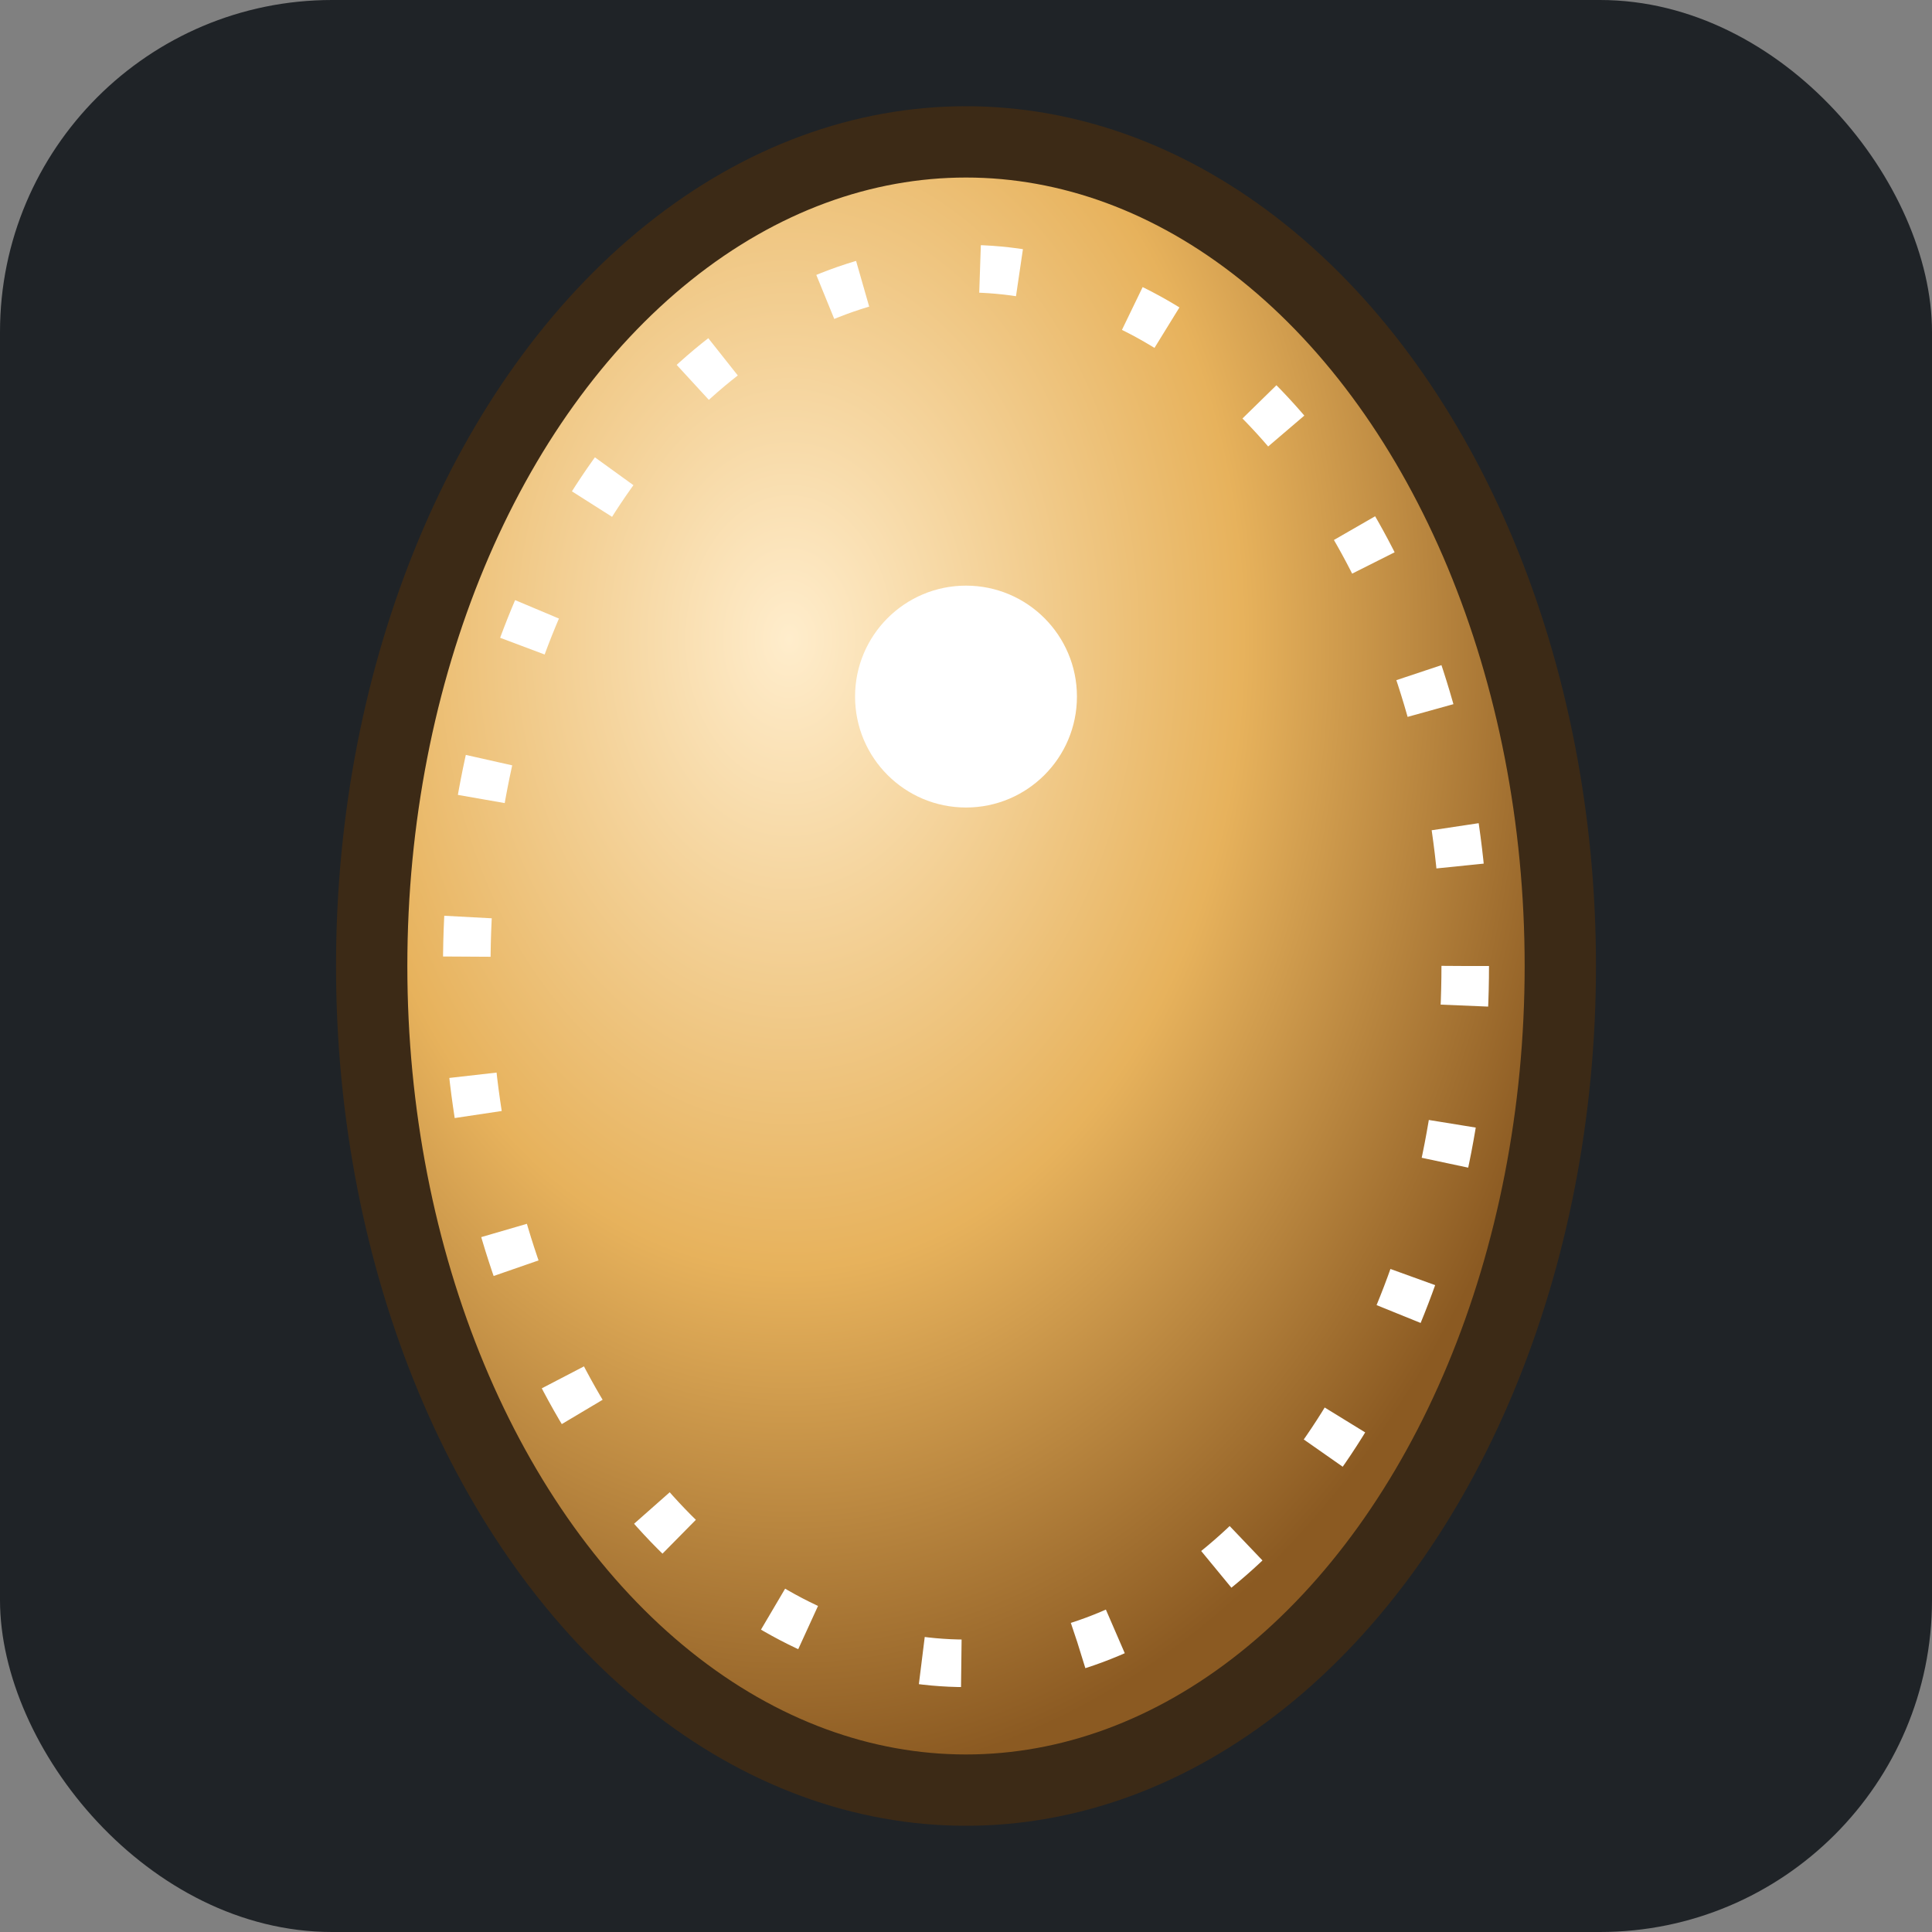 ﻿<svg xmlns='http://www.w3.org/2000/svg' viewBox='0 0 512 512'>
  <rect x="0" y="0" width="512" height="512" fill="#808080" stroke="none"/>
  <defs>
    <radialGradient id='g' cx='35%' cy='30%' r='70%'>
      <stop offset='0%' stop-color='#ffedcc'/>
      <stop offset='55%' stop-color='#e7b25c'/>
      <stop offset='100%' stop-color='#8b5a22'/>
    </radialGradient>
  </defs>
  <rect width='512' height='512' rx='88' fill='#1f2327'/>
  <g transform='translate(256 256) scale(1.05) translate(-256 -256)'>
    <ellipse cx='256' cy='256' rx='150' ry='208' fill='url(#g)' stroke='#3c2a16' stroke-width='18'/>
    <ellipse cx='256' cy='256' rx='126' ry='176' fill='none' stroke='#fff8' stroke-width='12' stroke-dasharray='10 30'/>
    <circle cx='256' cy='188' r='28' fill='#fff9' />
  </g>
</svg>